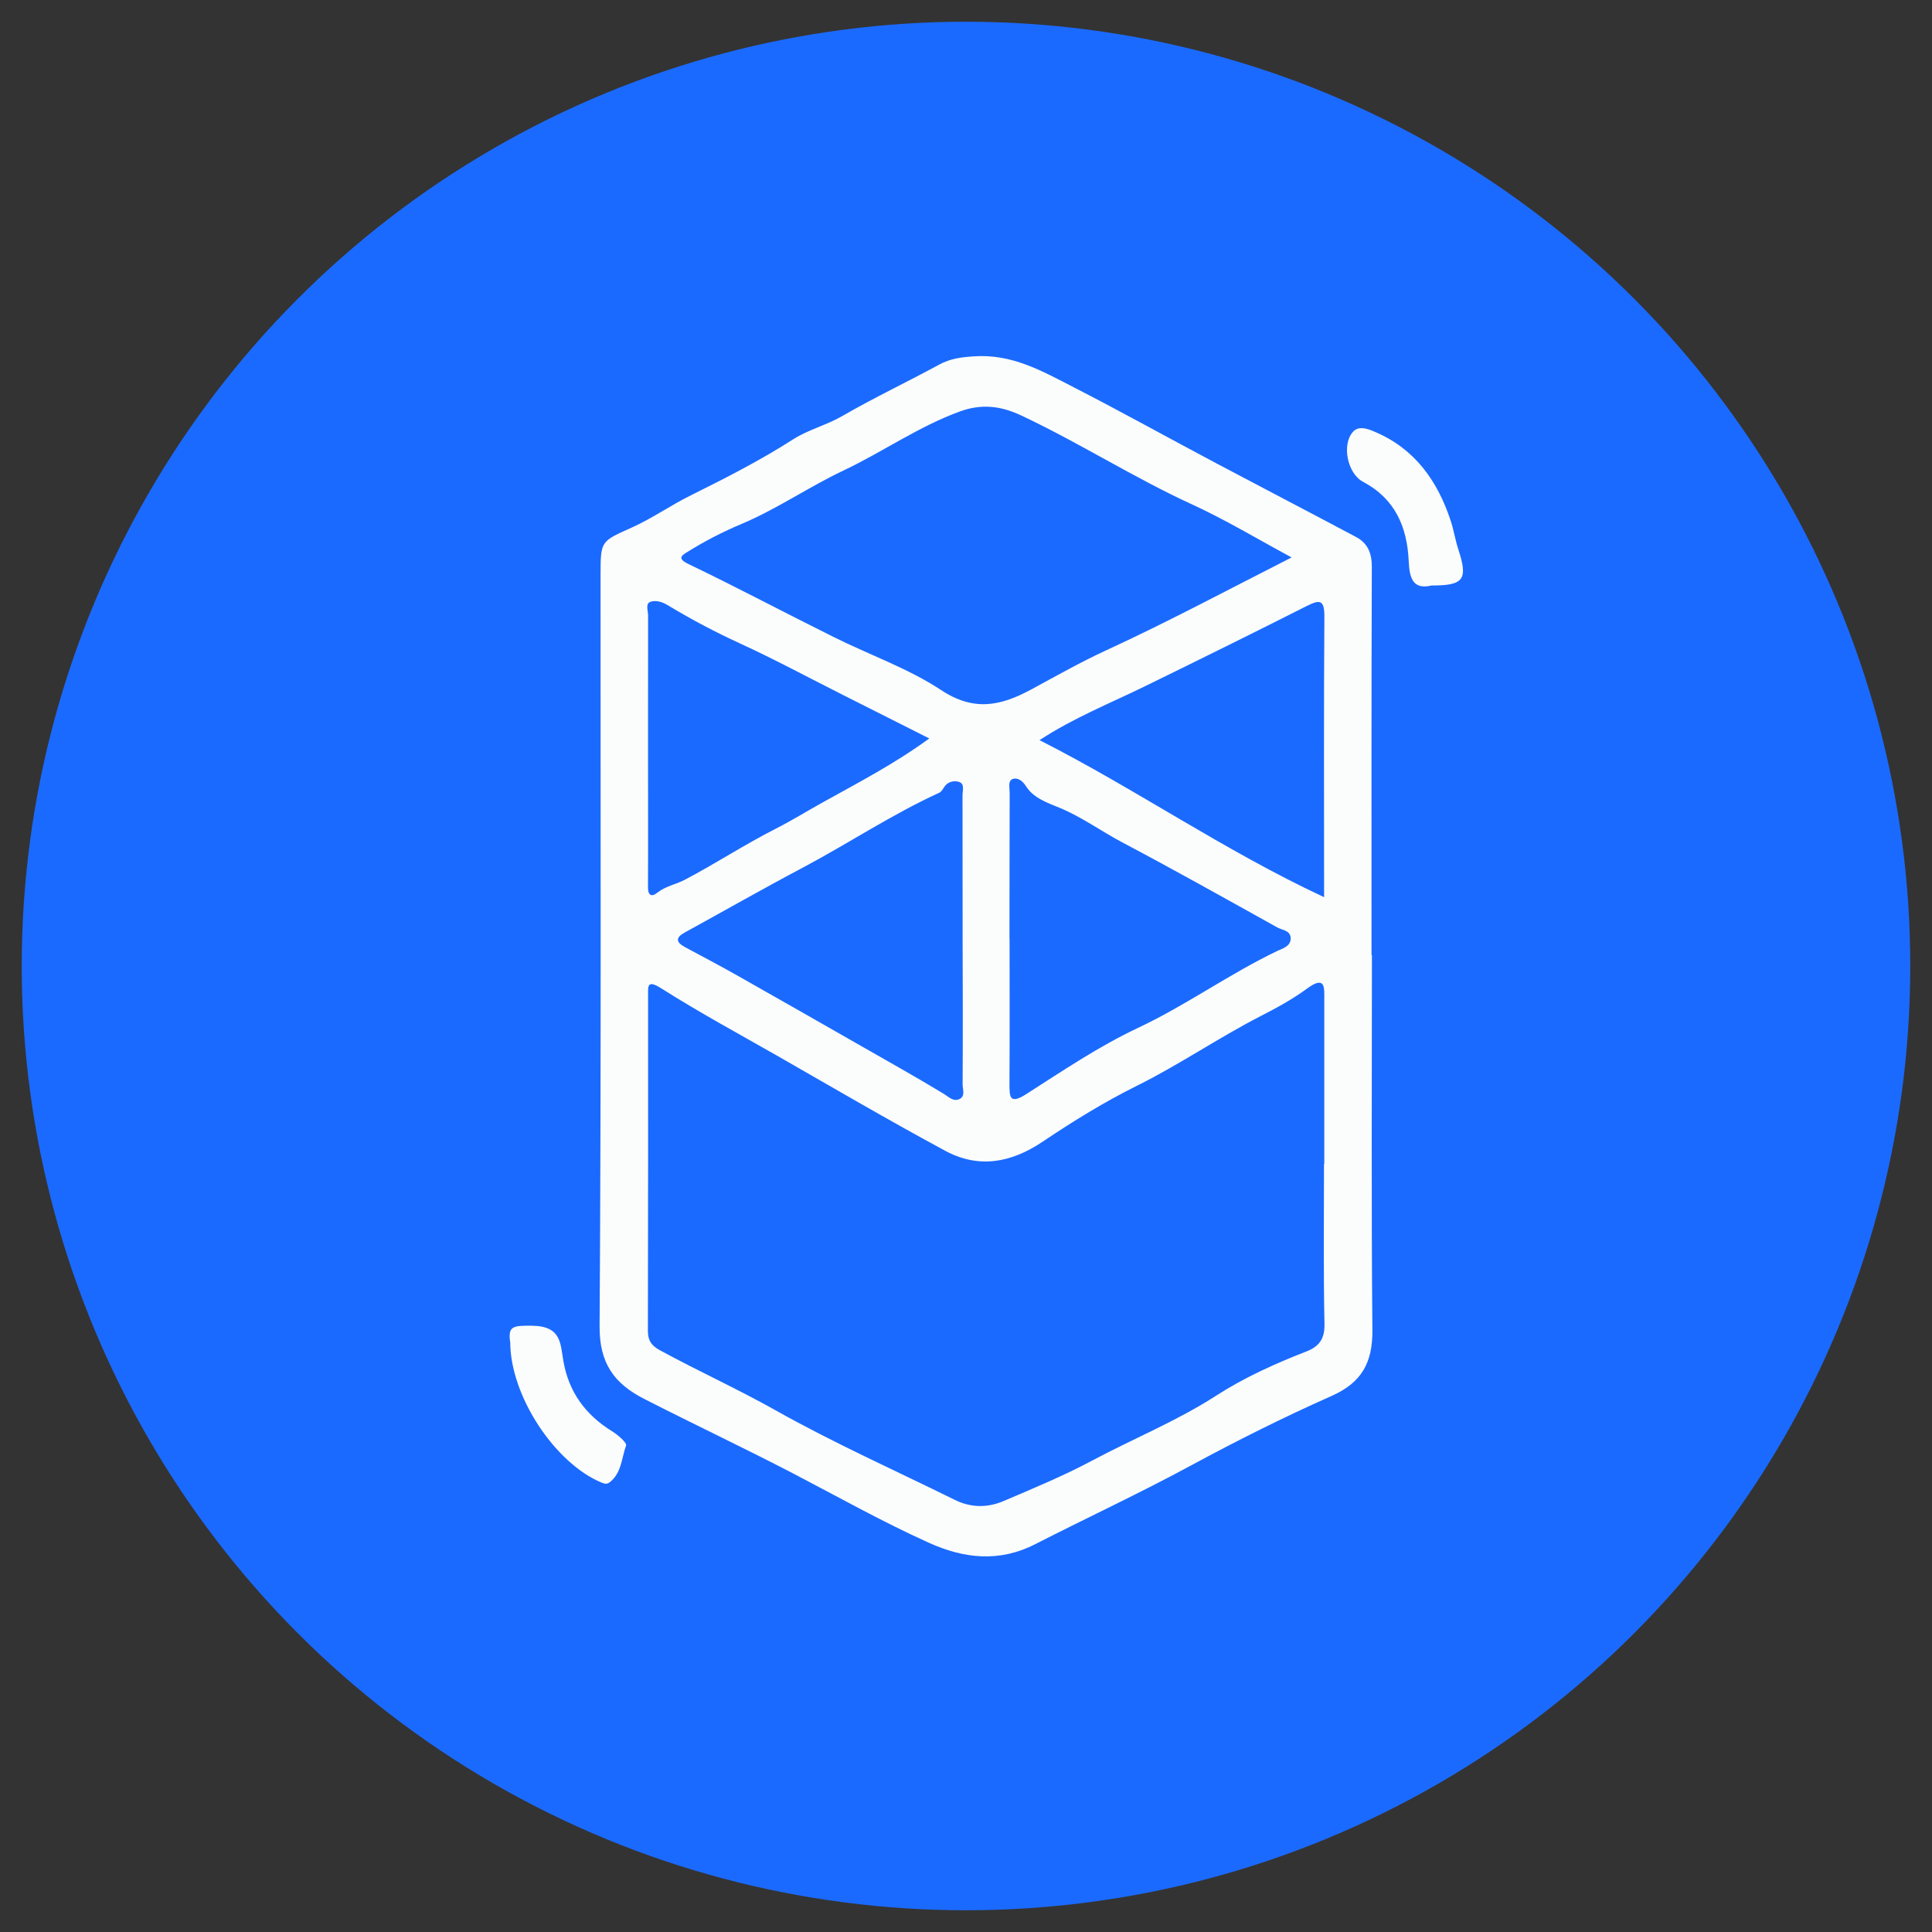 <?xml version="1.0" encoding="UTF-8"?>
<svg id="Layer_1" data-name="Layer 1" xmlns="http://www.w3.org/2000/svg" viewBox="0 0 200 200">
  <rect x="0" y="0" width="200" height="200" fill="#333333" stroke="none"/>
  <defs>
    <style>
      .cls-1 {
        fill: #fbfdfc;
      }

      .cls-2 {
        fill: #1b6aff;
      }
    </style>
  </defs>
  <circle class="cls-2" cx="100" cy="100" r="97.75"/>
  <g>
    <path class="cls-1" d="m142.02,98.87c0,12.94-.07,25.87.05,38.81.03,3.34-1.08,5.44-4.23,6.83-4.94,2.19-9.79,4.62-14.54,7.19-5.3,2.87-10.77,5.41-16.13,8.15-3.72,1.9-7.36,1.51-11.05-.16-4.76-2.15-9.32-4.71-13.94-7.12-5.13-2.67-10.36-5.13-15.5-7.76-3.13-1.6-4.64-3.71-4.61-7.54.17-25.94.09-51.89.1-77.83,0-3.49.06-3.4,3.28-4.85,2.08-.94,3.98-2.28,6.04-3.3,3.62-1.8,7.22-3.63,10.63-5.82,1.57-1,3.43-1.45,5.07-2.4,3.28-1.9,6.72-3.52,10.04-5.33,1.15-.62,2.25-.76,3.56-.85,3.95-.28,7.05,1.5,10.36,3.2,5.01,2.57,9.92,5.31,14.89,7.94,4.77,2.53,9.57,5.02,14.34,7.56,1.2.64,1.64,1.67,1.63,3.09-.05,13.4-.03,26.8-.03,40.2.01,0,.03,0,.04,0Zm-4.95,21.61h.02c0-5.65,0-11.3,0-16.95,0-1.26.16-2.62-1.79-1.19-1.49,1.1-3.15,2-4.81,2.85-4.37,2.25-8.43,5.04-12.84,7.23-3.36,1.67-6.6,3.67-9.72,5.77-3.26,2.19-6.61,2.8-10.06.95-5.88-3.17-11.65-6.55-17.45-9.87-4-2.28-8.06-4.48-11.94-6.94-1.53-.97-1.39-.24-1.39.8,0,11.55.01,23.11-.02,34.66,0,1.01.39,1.52,1.23,1.98,3.94,2.15,8.03,4,11.96,6.21,6.04,3.4,12.39,6.23,18.61,9.3,1.67.82,3.39.81,5.04.1,3.09-1.32,6.21-2.61,9.17-4.19,4.25-2.27,8.72-4.07,12.83-6.72,2.83-1.83,6.08-3.31,9.31-4.56,1.36-.53,1.93-1.32,1.89-2.9-.12-5.51-.05-11.03-.05-16.54Zm-3.39-62.79c-3.47-1.87-6.77-3.86-10.25-5.46-6.07-2.78-11.69-6.39-17.73-9.23-2.12-.99-4.09-1.22-6.32-.41-4.27,1.55-7.98,4.18-12.05,6.11-3.6,1.7-6.89,3.99-10.57,5.54-1.95.82-3.81,1.78-5.59,2.89-.51.32-1.17.65.08,1.25,5.06,2.43,10.01,5.06,15.04,7.56,3.71,1.85,7.71,3.24,11.14,5.5,3.38,2.23,6.14,1.65,9.31-.06,2.59-1.4,5.14-2.85,7.84-4.09,6.45-2.97,12.71-6.33,19.12-9.58Zm-34.03,39.59c0-4.99,0-9.98-.01-14.98,0-.48.26-1.19-.4-1.37-.52-.14-1.14-.02-1.51.56-.13.21-.28.47-.49.57-4.9,2.24-9.38,5.23-14.12,7.75-4.12,2.18-8.17,4.49-12.25,6.73-.97.53-.88,1.01.03,1.5,1.83.98,3.66,1.95,5.47,2.97,4.32,2.44,8.62,4.9,12.93,7.36,2.8,1.6,5.62,3.18,8.38,4.85.51.31.96.81,1.56.59.74-.27.41-1.03.41-1.56.03-4.99.02-9.98,0-14.98Zm4.86-.08c0,4.99.02,9.98-.01,14.97,0,1.39,0,2.2,1.74,1.09,3.78-2.42,7.54-4.96,11.58-6.86,4.99-2.35,9.45-5.59,14.41-7.96.52-.25,1.35-.45,1.38-1.25.03-.88-.86-.89-1.38-1.18-5.34-2.97-10.66-5.96-16.06-8.81-2.17-1.15-4.14-2.6-6.44-3.56-1.23-.51-2.73-1-3.52-2.25-.37-.59-.88-.91-1.35-.76-.55.18-.34.91-.34,1.41-.02,5.06-.01,10.11-.02,15.17Zm32.56-4.33c0-10-.04-19.51.03-29.02.01-1.81-.49-1.79-1.86-1.1-5.5,2.78-11.03,5.51-16.57,8.22-3.69,1.81-7.52,3.33-11.06,5.65,9.94,5.04,19.09,11.42,29.45,16.25Zm-40.88-16.43c-3-1.51-5.91-2.98-8.83-4.45-3.58-1.8-7.11-3.71-10.75-5.38-2.57-1.18-5.05-2.49-7.45-3.94-.62-.38-1.28-.56-1.83-.37-.54.18-.24.93-.24,1.42-.01,8.33,0,16.67,0,25,0,1.05,0,2.1-.01,3.15-.01.76.34,1.04.94.56.87-.7,1.95-.87,2.88-1.36,3.19-1.68,6.21-3.66,9.42-5.29,1.64-.83,3.21-1.81,4.8-2.69,3.68-2.05,7.44-3.99,11.07-6.64Z"/>
    <path class="cls-1" d="m148.19,60.61c-1.96.47-2.28-.82-2.36-2.52-.16-3.53-1.4-6.45-4.72-8.21-1.65-.87-2.24-3.91-1.03-5.2.58-.62,1.47-.31,2.19,0,4.18,1.75,6.54,5.09,7.91,9.24.32.97.47,2,.79,2.97,1.01,3.09.57,3.73-2.78,3.72Z"/>
    <path class="cls-1" d="m52.81,138.94c-.23-1.66.27-1.72,2.25-1.7,3.08.03,2.94,1.85,3.27,3.71.57,3.19,2.3,5.53,5.04,7.22.59.37,1.54,1.18,1.44,1.47-.46,1.28-.46,2.8-1.65,3.77-.29.24-.53.22-.88.07-4.84-2-9.46-8.99-9.46-14.54Z"/>
  </g>
</svg>